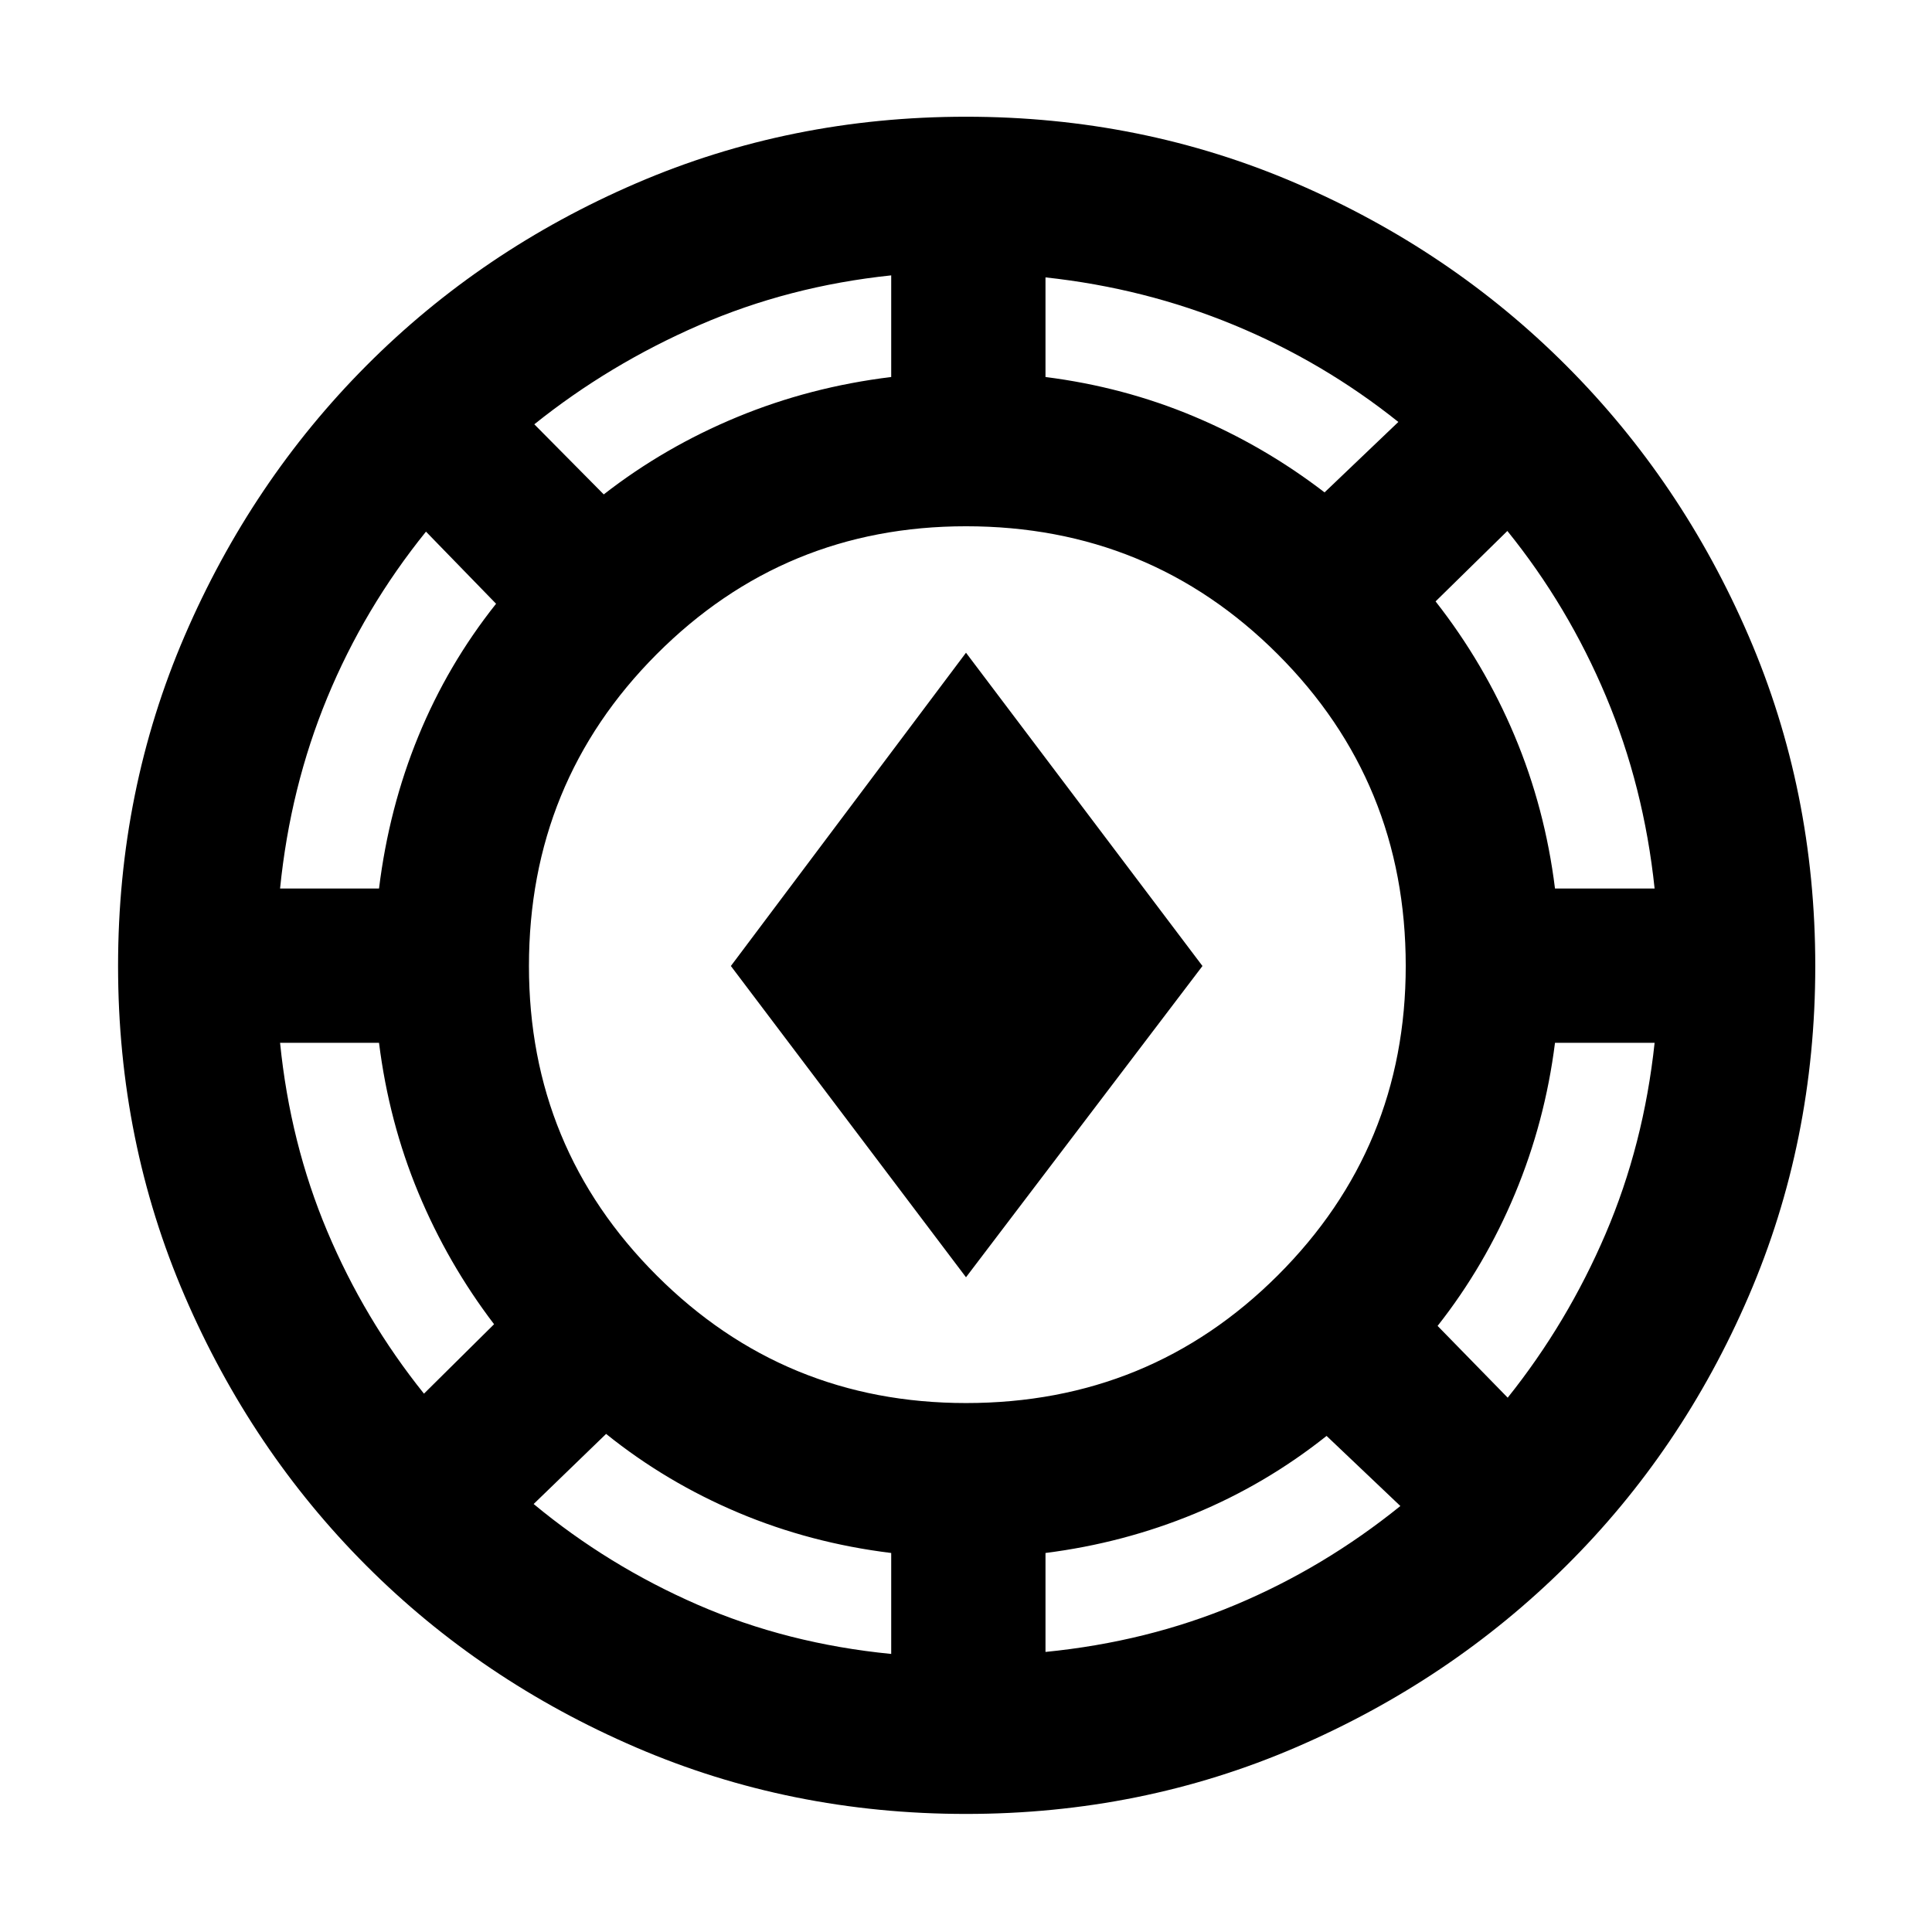 <svg xmlns="http://www.w3.org/2000/svg" height="40" viewBox="0 -960 960 960" width="40"><path d="M480-58.667q-87.24 0-164.065-33.096-76.826-33.097-133.964-90.334-57.138-57.236-90.22-133.99Q58.666-392.841 58.666-480q0-87.24 33.096-164.065 33.097-76.826 90.334-134.297 57.236-57.471 133.99-90.555Q392.841-902 480-902q87.24 0 164.065 33.097 76.826 33.096 134.297 90.666 57.471 57.57 90.555 134.324Q902-567.159 902-480q0 87.24-33.097 164.065-33.096 76.826-90.666 133.964-57.57 57.138-134.324 90.22Q567.159-58.666 480-58.666Zm-37.166-79.499v-50.167q-40.159-4.925-75.996-20.046Q331-223.5 301.167-247.5l-36.001 34.833q37 30.667 81.488 50.051t96.18 24.45Zm76.666-1q50.5-5 94.417-23.417t81.917-49.084L659.167-246.5q-30.167 24-65.505 38.621-35.337 14.621-74.162 19.546v49.167Zm-39.474-123.667q91.307 0 154.891-63.443Q698.5-389.72 698.5-480.026q0-91.307-63.61-154.891Q571.28-698.5 479.974-698.5q-90.307 0-153.724 63.61-63.417 63.61-63.417 154.916 0 90.307 63.443 153.724 63.444 63.417 153.75 63.417Zm269.141-2.667q29.739-37.211 48.664-81.465 18.925-44.253 24.336-94.869h-49.5q-4.925 39.159-19.879 74.996-14.955 35.838-38.455 65.671l34.834 35.667Zm-538.5-2L245.5-302q-23-30.167-37.621-65.333-14.621-35.167-19.546-74.501h-49.167q5 49.834 23.417 93.584t48.084 80.75ZM480-325.334 363.167-480 480-635.666 597.5-480 480-325.334ZM139.166-518.5h49.167q4.925-40 19.546-75.667Q222.5-629.833 246.5-660l-34.833-35.834q-30.667 38-49.051 82.488t-23.45 94.846Zm633.501 0h49.5q-5.333-50.691-24.167-95.512-18.833-44.822-49-82.155l-35.667 35q24.167 30.834 39.288 66.838 15.121 36.004 20.046 75.829ZM300-714.333q30.167-23.5 66.333-38.455 36.167-14.954 76.501-19.879v-50.5q-50.834 5.333-95.511 24.78-44.676 19.446-81.823 49.22l34.5 34.834Zm358.167-1 36.667-35Q657.5-780.167 613.179-798.5q-44.321-18.334-93.679-23.667v49.5q38.825 4.925 73.662 19.546Q628-738.5 658.167-715.333Z"/></svg>
